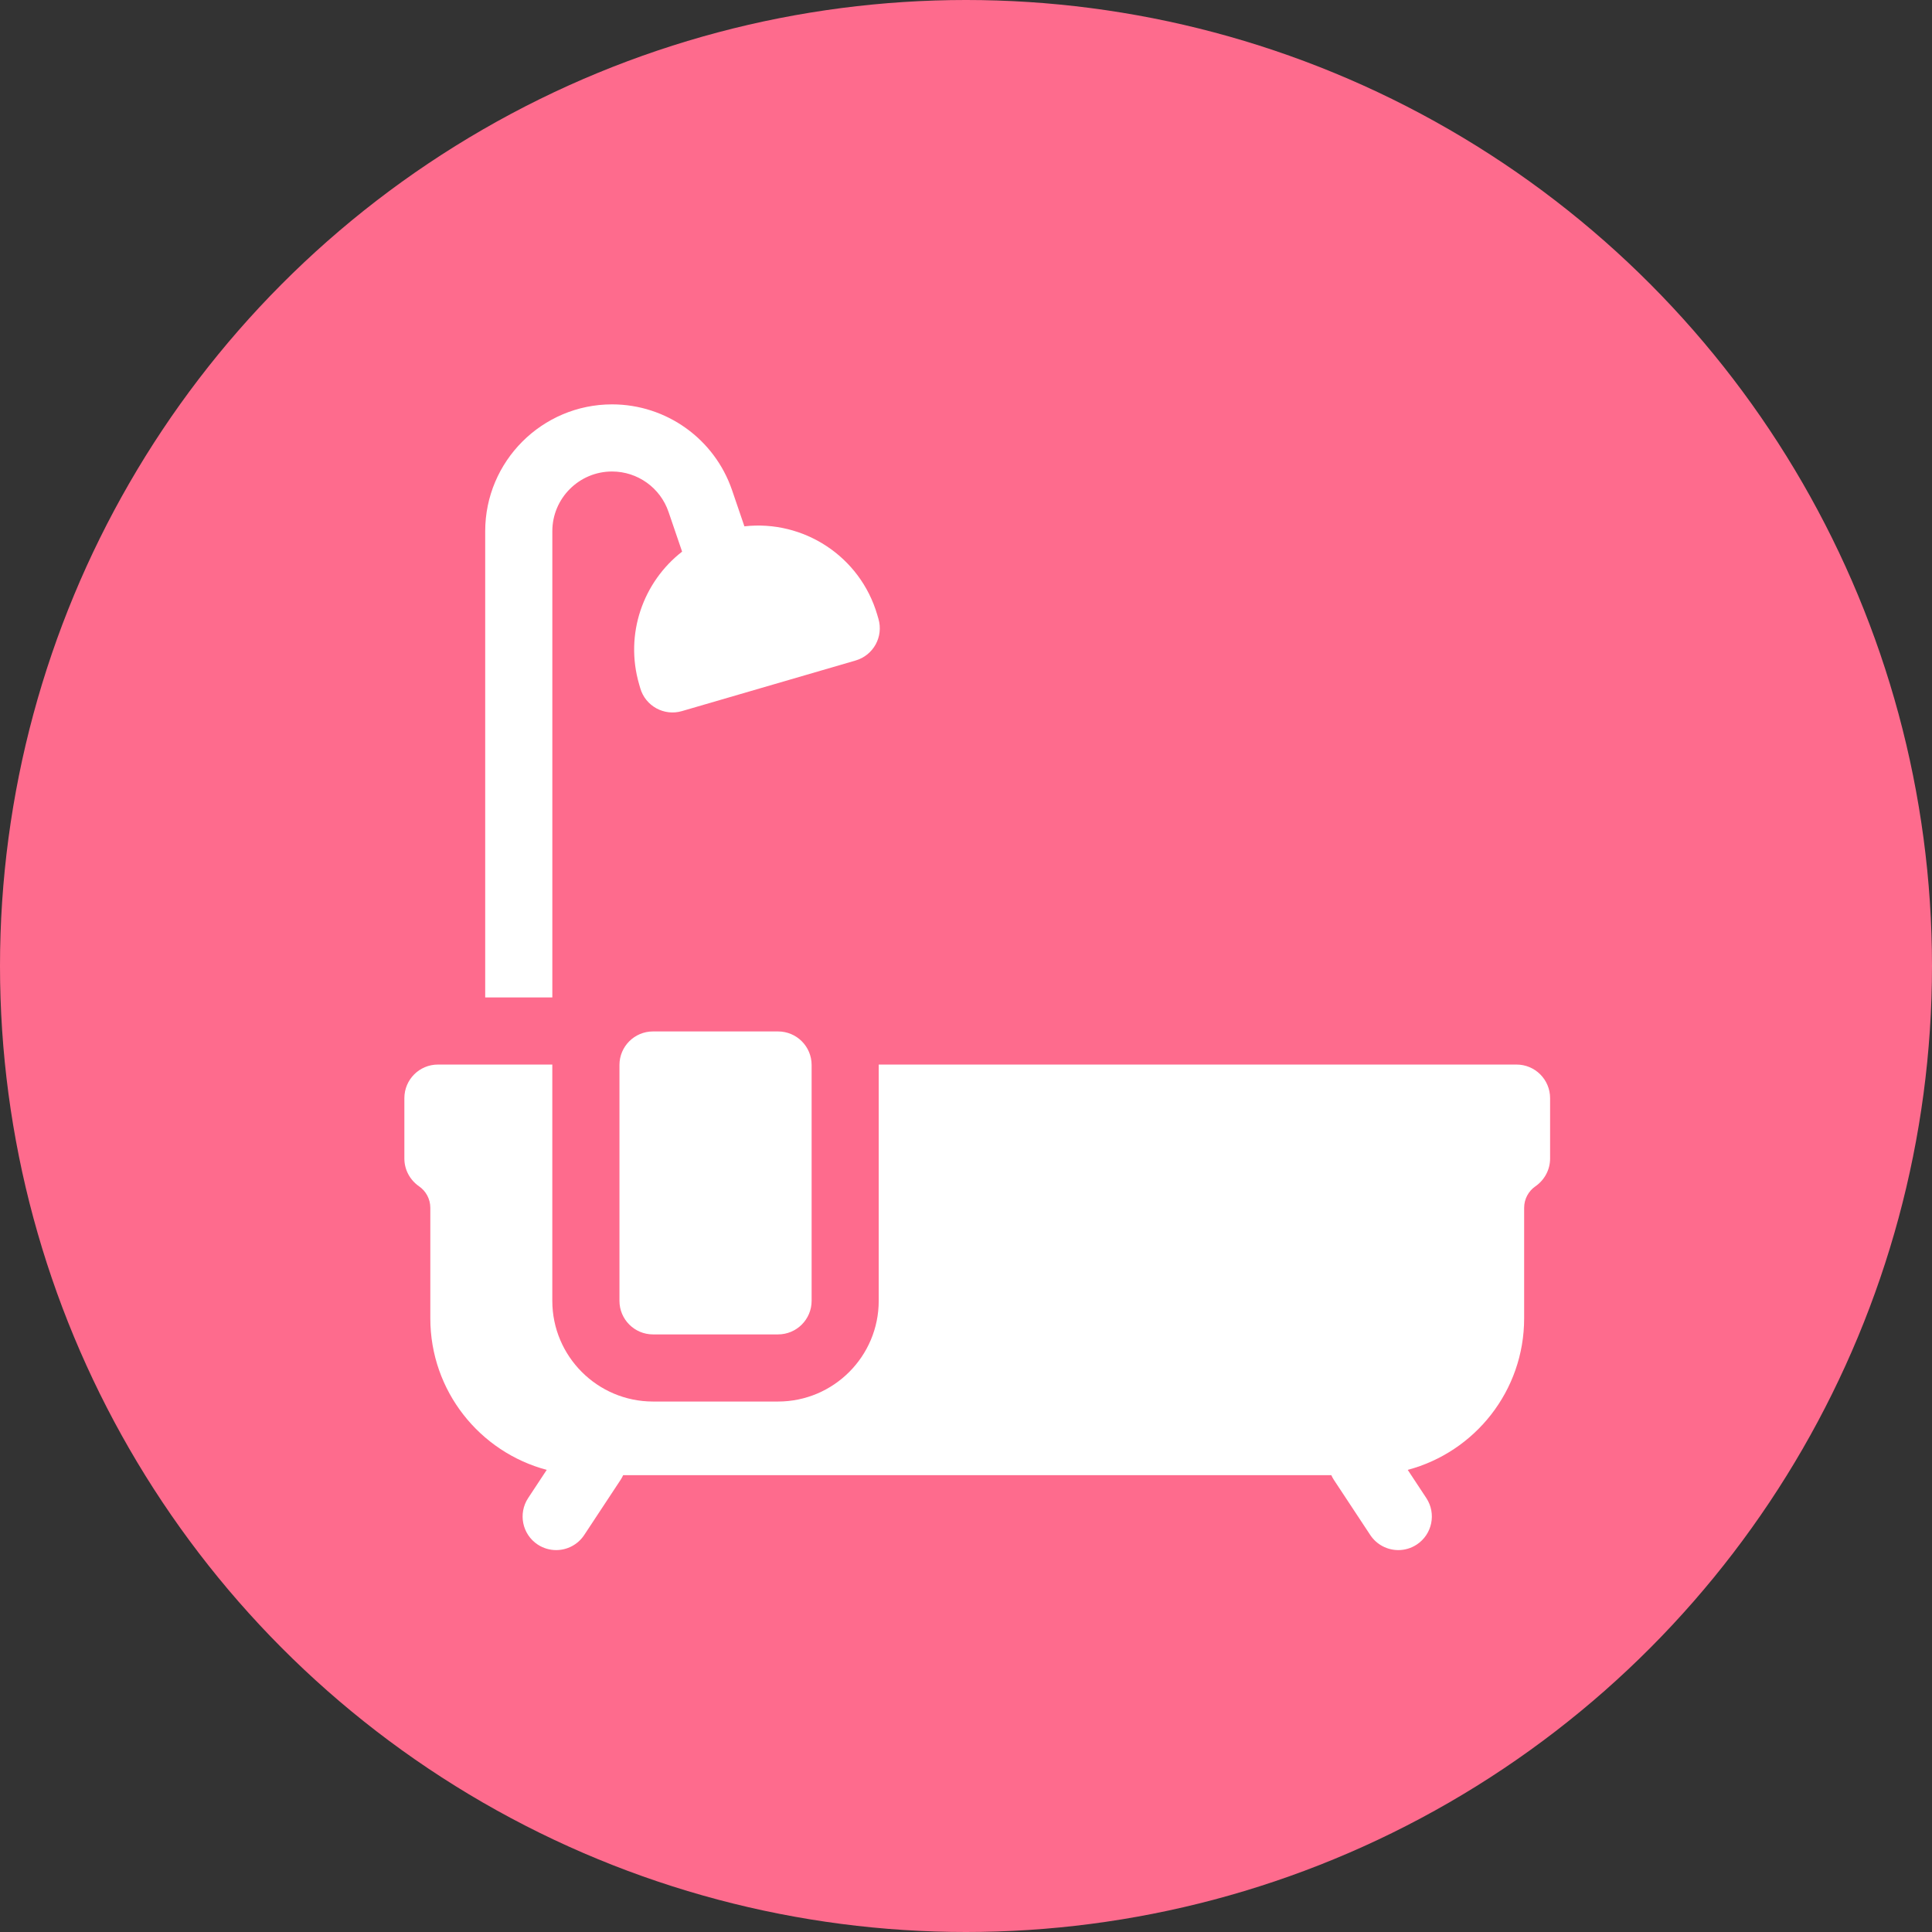 <svg width="86" height="86" viewBox="0 0 86 86" fill="none" xmlns="http://www.w3.org/2000/svg">
<rect x="0" y="0" width="86" height="86" fill="#333333" stroke="none"/>
<circle cx="43" cy="43" r="43" fill="#fe6b8d"/>
<g clip-path="url(#clip0)">
<path d="M24.586 44.399V23.646C24.586 22.181 25.778 20.988 27.244 20.988C28.381 20.988 29.392 21.711 29.759 22.787L30.363 24.555C28.628 25.904 27.797 28.222 28.45 30.46L28.501 30.637C28.732 31.43 29.562 31.885 30.354 31.654L38.086 29.401C38.879 29.17 39.334 28.341 39.103 27.549L39.051 27.371C38.288 24.753 35.757 23.133 33.136 23.429L32.587 21.821C31.806 19.536 29.659 18 27.244 18C24.131 18 21.598 20.533 21.598 23.646V44.399H24.586V44.399Z" fill="white"/>
<path d="M67.506 47.387H39.115C39.115 47.394 39.115 47.4 39.115 47.407V57.904C39.115 60.376 37.105 62.387 34.633 62.387H29.068C26.596 62.387 24.585 60.376 24.585 57.904V47.407C24.585 47.4 24.586 47.394 24.586 47.387H19.494C18.669 47.387 18 48.056 18 48.881V51.573C18 52.068 18.248 52.526 18.655 52.808C18.957 53.017 19.155 53.368 19.155 53.763V58.684C19.155 61.917 21.354 64.636 24.337 65.429L23.51 66.683C23.056 67.372 23.246 68.299 23.934 68.753C24.188 68.92 24.474 69 24.756 69C25.241 69 25.717 68.764 26.005 68.329L27.631 65.864C27.673 65.799 27.708 65.732 27.739 65.665H59.261C59.292 65.732 59.327 65.799 59.369 65.864L60.995 68.329C61.283 68.764 61.759 69 62.244 69C62.526 69 62.812 68.92 63.065 68.753C63.754 68.299 63.944 67.372 63.49 66.683L62.663 65.429C65.646 64.636 67.845 61.917 67.845 58.684V53.763C67.845 53.368 68.043 53.017 68.345 52.808C68.752 52.526 69 52.068 69 51.573V48.881C69 48.056 68.331 47.387 67.506 47.387Z" fill="white"/>
<path d="M34.633 59.399H29.068C28.243 59.399 27.574 58.73 27.574 57.904V47.407C27.574 46.581 28.243 45.913 29.068 45.913H34.633C35.459 45.913 36.128 46.581 36.128 47.407V57.904C36.128 58.73 35.459 59.399 34.633 59.399Z" fill="white"/>
</g>
<defs>
<clipPath id="clip0">
<rect width="51" height="51" fill="white" transform="translate(18 18)"/>
</clipPath>
</defs>
</svg>
